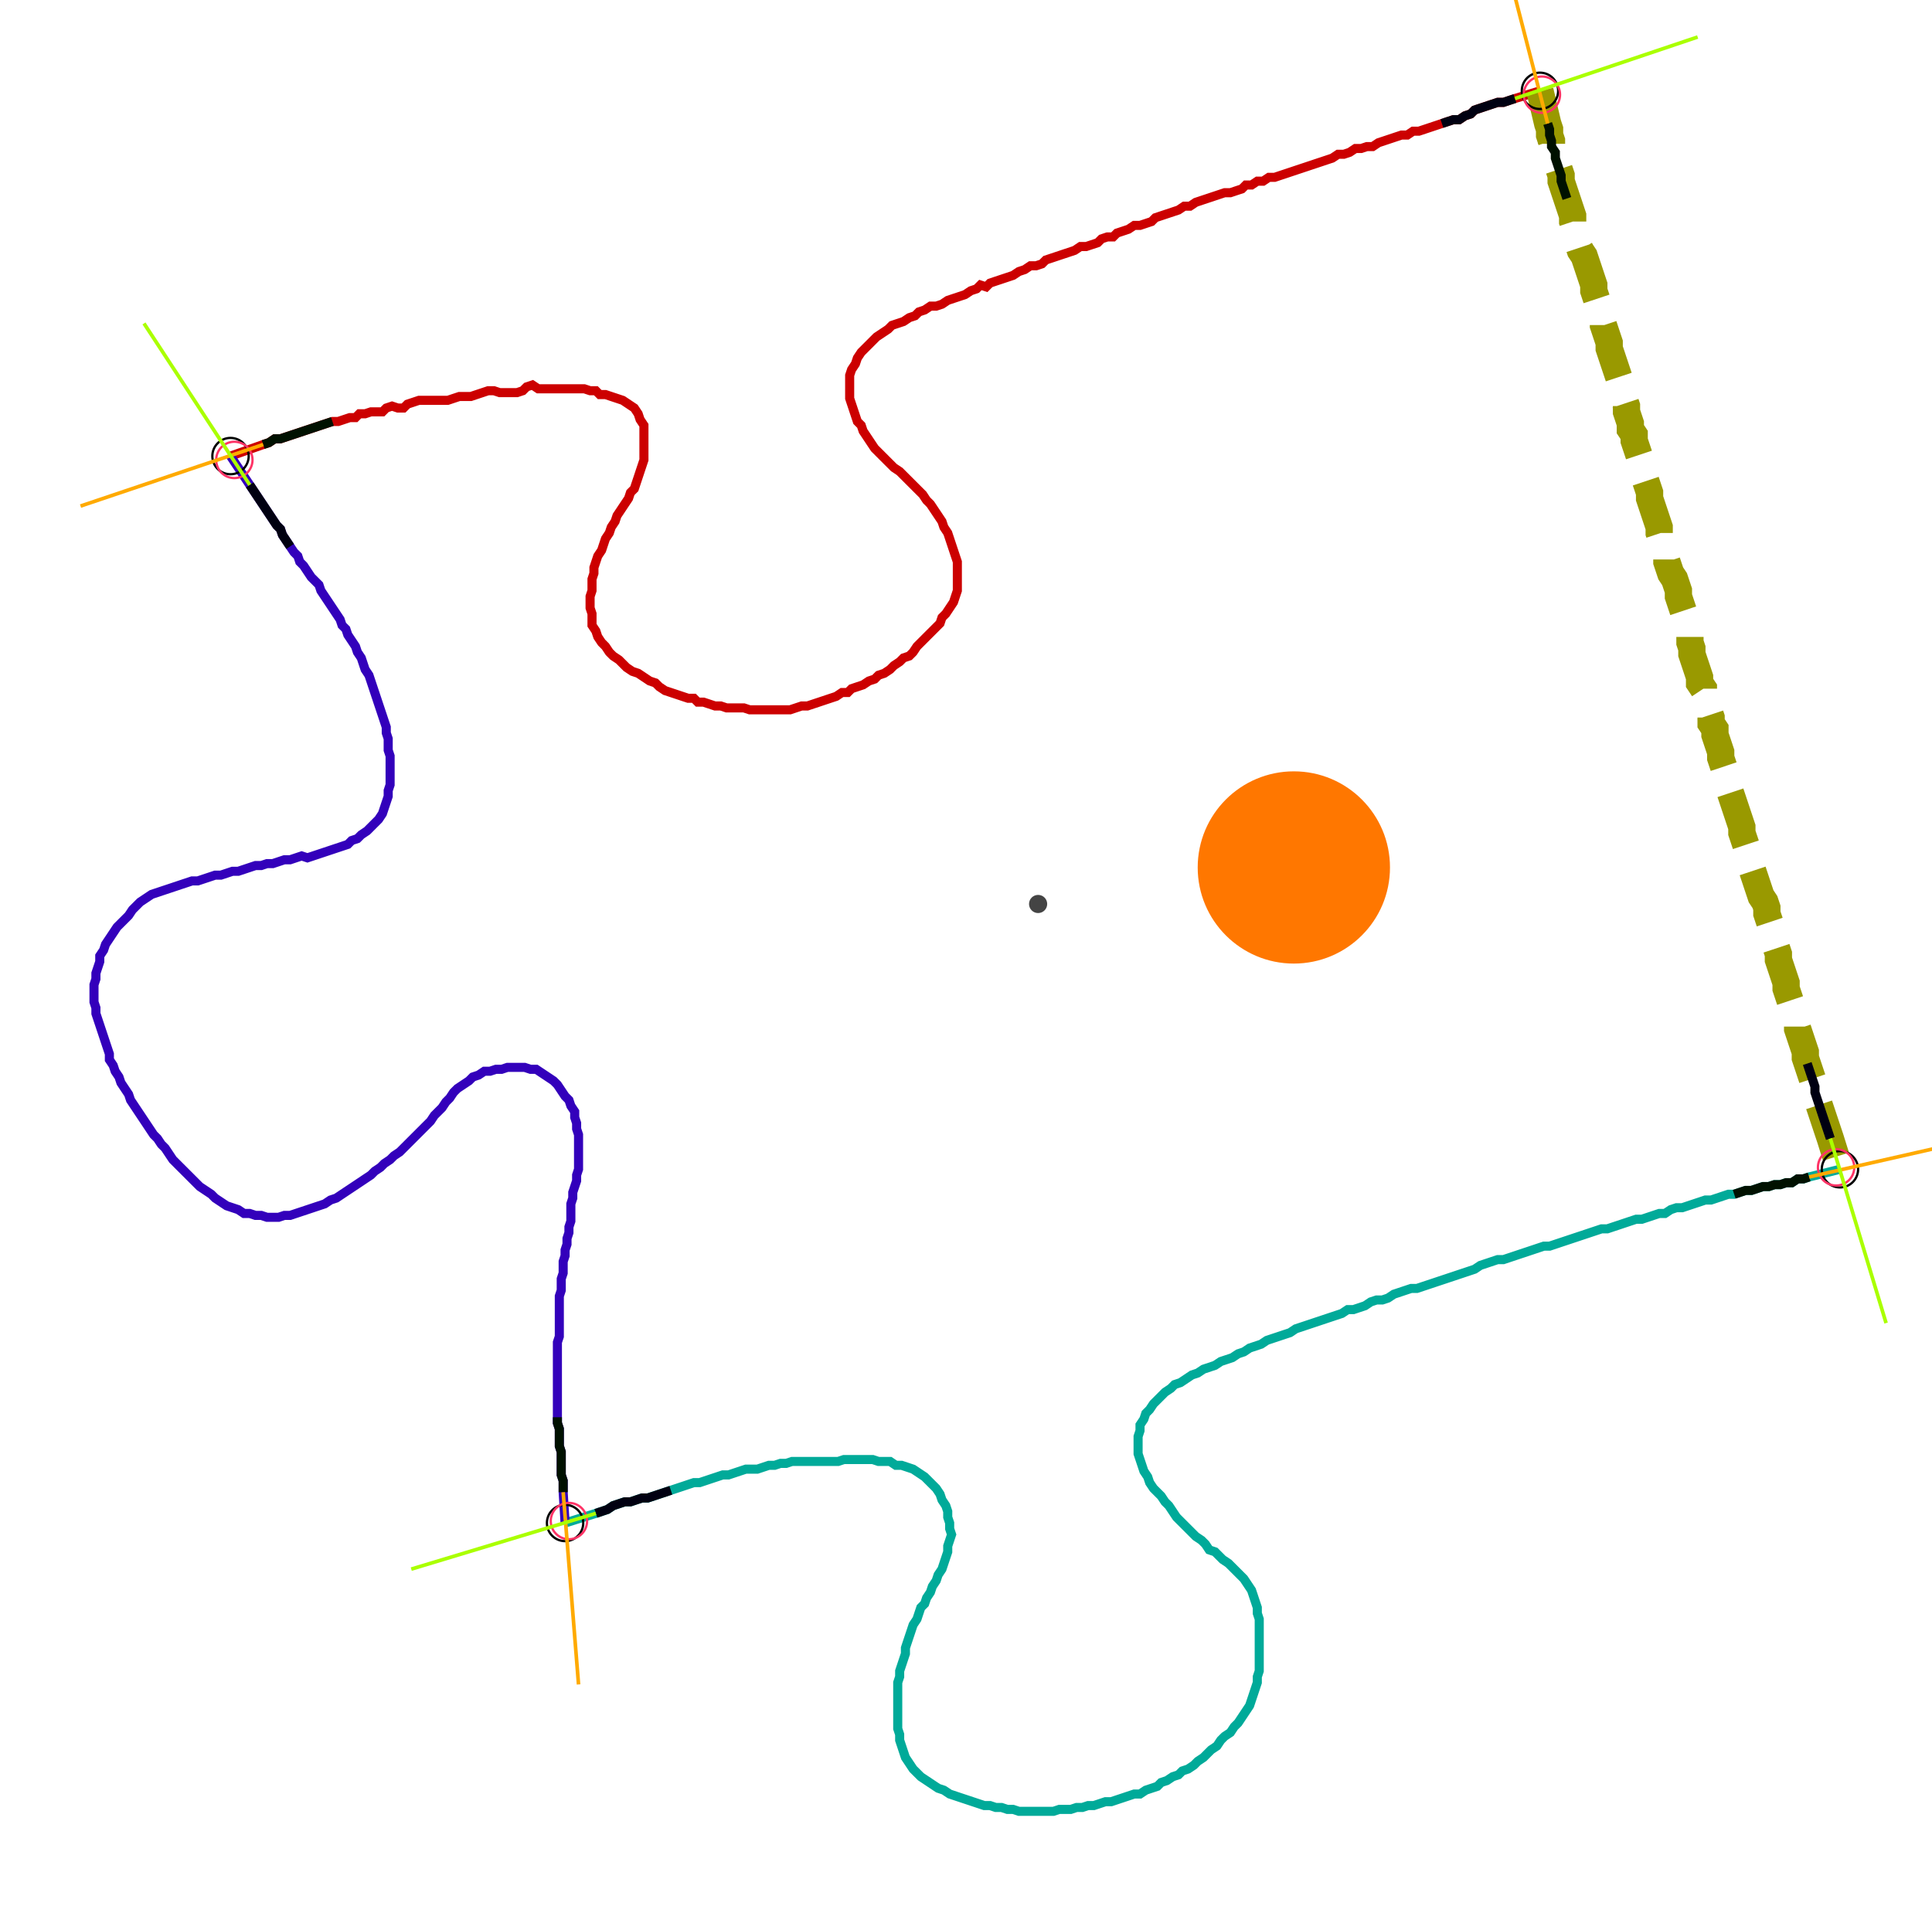 <?xml version="1.0" encoding="UTF-8" standalone="no"?><svg width="577.143" height="569.524" viewBox="-10 -10 212.381 209.841" xmlns="http://www.w3.org/2000/svg" xmlns:xlink="http://www.w3.org/1999/xlink"><polyline points="15.238,40.212 18.836,38.942 19.471,38.73 20.106,38.307 20.741,38.307 21.376,38.095 22.011,37.884 22.646,37.672 23.28,37.46 23.915,37.249 24.55,37.037 25.185,36.825 25.82,36.614 26.455,36.402 27.09,36.402 27.725,36.19 28.36,35.979 28.995,35.979 29.418,35.556 30.053,35.556 30.688,35.344 31.323,35.344 31.958,35.344 32.381,34.921 33.016,34.709 33.651,34.921 34.286,34.921 34.709,34.497 35.344,34.286 35.979,34.074 36.614,34.074 37.249,34.074 37.884,34.074 38.519,34.074 39.153,34.074 39.788,33.862 40.423,33.651 41.058,33.651 41.693,33.651 42.328,33.439 42.963,33.228 43.598,33.016 44.233,33.016 44.868,33.228 45.503,33.228 46.138,33.228 46.772,33.228 47.407,33.016 47.831,32.593 48.466,32.381 49.101,32.804 49.735,32.804 50.37,32.804 51.005,32.804 51.64,32.804 52.275,32.804 52.91,32.804 53.545,32.804 54.18,32.804 54.815,33.016 55.45,33.016 55.873,33.439 56.508,33.439 57.143,33.651 57.778,33.862 58.413,34.074 59.048,34.497 59.683,34.921 60.106,35.556 60.317,36.19 60.741,36.825 60.741,37.46 60.741,38.095 60.741,38.73 60.741,39.365 60.741,40.0 60.741,40.635 60.529,41.27 60.317,41.905 60.106,42.54 59.894,43.175 59.683,43.81 59.259,44.233 59.048,44.868 58.624,45.503 58.201,46.138 57.778,46.772 57.566,47.407 57.143,48.042 56.931,48.677 56.508,49.312 56.296,49.947 56.085,50.582 55.661,51.217 55.45,51.852 55.238,52.487 55.238,53.122 55.026,53.757 55.026,54.392 55.026,55.026 54.815,55.661 54.815,56.296 54.815,56.931 55.026,57.566 55.026,58.201 55.026,58.836 55.45,59.471 55.661,60.106 56.085,60.741 56.508,61.164 56.931,61.799 57.354,62.222 57.989,62.646 58.413,63.069 58.836,63.492 59.471,63.915 60.106,64.127 60.741,64.55 61.376,64.974 62.011,65.185 62.434,65.608 63.069,66.032 63.704,66.243 64.339,66.455 64.974,66.667 65.608,66.878 66.243,66.878 66.667,67.302 67.302,67.302 67.937,67.513 68.571,67.725 69.206,67.725 69.841,67.937 70.476,67.937 71.111,67.937 71.746,67.937 72.381,68.148 73.016,68.148 73.651,68.148 74.286,68.148 74.921,68.148 75.556,68.148 76.19,68.148 76.825,68.148 77.46,67.937 78.095,67.725 78.73,67.725 79.365,67.513 80.0,67.302 80.635,67.09 81.27,66.878 81.905,66.667 82.54,66.243 83.175,66.243 83.598,65.82 84.233,65.608 84.868,65.397 85.503,64.974 86.138,64.762 86.561,64.339 87.196,64.127 87.831,63.704 88.254,63.28 88.889,62.857 89.312,62.434 89.947,62.222 90.37,61.799 90.794,61.164 91.217,60.741 91.64,60.317 92.063,59.894 92.487,59.471 92.91,59.048 93.333,58.624 93.545,57.989 93.968,57.566 94.392,56.931 94.815,56.296 95.026,55.661 95.238,55.026 95.238,54.392 95.238,53.757 95.238,53.122 95.238,52.487 95.238,51.852 95.026,51.217 94.815,50.582 94.603,49.947 94.392,49.312 94.18,48.677 93.757,48.042 93.545,47.407 93.122,46.772 92.698,46.138 92.275,45.503 91.852,45.079 91.429,44.444 91.005,44.021 90.582,43.598 90.159,43.175 89.735,42.751 89.312,42.328 88.889,41.905 88.254,41.481 87.831,41.058 87.407,40.635 86.984,40.212 86.561,39.788 86.138,39.365 85.714,38.73 85.291,38.095 84.868,37.46 84.656,36.825 84.233,36.402 84.021,35.767 83.81,35.132 83.598,34.497 83.386,33.862 83.386,33.228 83.386,32.593 83.386,31.958 83.386,31.323 83.598,30.688 84.021,30.053 84.233,29.418 84.656,28.783 85.079,28.36 85.503,27.937 85.926,27.513 86.349,27.09 86.984,26.667 87.619,26.243 88.042,25.82 88.677,25.608 89.312,25.397 89.947,24.974 90.582,24.762 91.005,24.339 91.64,24.127 92.275,23.704 92.91,23.704 93.545,23.492 94.18,23.069 94.815,22.857 95.45,22.646 96.085,22.434 96.72,22.011 97.354,21.799 97.778,21.376 98.413,21.587 98.836,21.164 99.471,20.952 100.106,20.741 100.741,20.529 101.376,20.317 102.011,19.894 102.646,19.683 103.28,19.259 103.915,19.259 104.55,19.048 104.974,18.624 105.608,18.413 106.243,18.201 106.878,17.989 107.513,17.778 108.148,17.566 108.783,17.143 109.418,17.143 110.053,16.931 110.688,16.72 111.111,16.296 111.746,16.085 112.381,16.085 112.804,15.661 113.439,15.45 114.074,15.238 114.709,14.815 115.344,14.815 115.979,14.603 116.614,14.392 117.037,13.968 117.672,13.757 118.307,13.545 118.942,13.333 119.577,13.122 120.212,12.698 120.847,12.698 121.481,12.275 122.116,12.063 122.751,11.852 123.386,11.64 124.021,11.429 124.656,11.217 125.291,11.217 125.926,11.005 126.561,10.794 126.984,10.37 127.619,10.37 128.254,9.947 128.889,9.947 129.524,9.524 130.159,9.524 130.794,9.312 131.429,9.101 132.063,8.889 132.698,8.677 133.333,8.466 133.968,8.254 134.603,8.042 135.238,7.831 135.873,7.619 136.508,7.407 137.143,6.984 137.778,6.984 138.413,6.772 139.048,6.349 139.683,6.349 140.317,6.138 140.952,6.138 141.587,5.714 142.222,5.503 142.857,5.291 143.492,5.079 144.127,4.868 144.762,4.868 145.397,4.444 146.032,4.444 146.667,4.233 147.302,4.021 147.937,3.81 148.571,3.598 149.206,3.386 149.841,3.175 150.476,3.175 151.111,2.751 151.746,2.54 152.169,2.116 152.804,1.905 153.439,1.693 154.074,1.481 154.709,1.27 155.344,1.27 155.979,1.058 156.614,0.847 159.365,0.0" style="fill:none; stroke:#cc0000; stroke-width:1.0"  /><polyline points="159.365,0.0 160.212,3.598 160.423,4.233 160.423,4.868 160.635,5.503 160.635,6.138 161.058,6.772 161.058,7.407 161.27,8.042 161.481,8.677 161.693,9.312 161.693,9.947 161.905,10.582 162.116,11.217 162.328,11.852 162.54,12.487 162.751,13.122 162.963,13.757 162.963,14.392 163.175,15.026 163.386,15.661 163.598,16.296 163.598,16.931 163.81,17.566 164.233,18.201 164.444,18.836 164.656,19.471 164.868,20.106 165.079,20.741 165.291,21.376 165.291,22.011 165.503,22.646 165.714,23.28 165.926,23.915 166.138,24.55 166.349,25.185 166.349,25.82 166.561,26.455 166.772,27.09 166.984,27.725 166.984,28.36 167.196,28.995 167.407,29.63 167.619,30.265 167.831,30.899 168.042,31.534 168.042,32.169 168.254,32.804 168.466,33.439 168.677,34.074 168.889,34.709 168.889,35.344 169.101,35.979 169.312,36.614 169.312,37.249 169.735,37.884 169.735,38.519 169.947,39.153 170.159,39.788 170.37,40.423 170.582,41.058 170.582,41.693 170.794,42.328 171.005,42.963 171.217,43.598 171.429,44.233 171.429,44.868 171.64,45.503 171.852,46.138 172.063,46.772 172.275,47.407 172.487,48.042 172.487,48.677 172.698,49.312 172.91,49.947 173.122,50.582 173.333,51.217 173.333,51.852 173.545,52.487 173.757,53.122 174.18,53.757 174.392,54.392 174.603,55.026 174.603,55.661 174.815,56.296 175.026,56.931 175.238,57.566 175.45,58.201 175.661,58.836 175.661,59.471 175.873,60.106 175.873,60.741 176.085,61.376 176.085,62.011 176.296,62.646 176.508,63.28 176.72,63.915 176.931,64.55 176.931,65.185 177.354,65.82 177.354,66.455 177.566,67.09 177.778,67.725 177.989,68.36 178.201,68.995 178.201,69.63 178.624,70.265 178.624,70.899 178.836,71.534 179.048,72.169 179.259,72.804 179.259,73.439 179.471,74.074 179.683,74.709 179.894,75.344 180.106,75.979 180.317,76.614 180.317,77.249 180.529,77.884 180.741,78.519 180.952,79.153 181.164,79.788 181.376,80.423 181.587,81.058 181.587,81.693 181.799,82.328 182.011,82.963 182.222,83.598 182.434,84.233 182.646,84.868 182.646,85.503 182.857,86.138 183.069,86.772 183.28,87.407 183.492,88.042 183.704,88.677 184.127,89.312 184.339,89.947 184.339,90.582 184.55,91.217 184.762,91.852 184.762,92.487 184.974,93.122 185.185,93.757 185.397,94.392 185.608,95.026 185.608,95.661 185.82,96.296 186.032,96.931 186.243,97.566 186.455,98.201 186.455,98.836 186.667,99.471 186.878,100.106 187.09,100.741 187.302,101.376 187.513,102.011 187.725,102.646 187.725,103.28 187.937,103.915 188.148,104.55 188.36,105.185 188.571,105.82 188.571,106.455 188.783,107.09 188.995,107.725 189.206,108.36 189.418,108.995 189.63,109.63 189.63,110.265 189.841,110.899 190.053,111.534 190.265,112.169 190.476,112.804 190.688,113.439 190.899,114.074 191.111,114.709 191.323,115.344 192.381,118.73" style="fill:none; stroke:#999900; stroke-width:3.0" stroke-dasharray="6,3" /><polyline points="192.381,118.73 188.995,119.577 188.36,119.788 187.725,119.788 187.09,120.212 186.455,120.212 185.82,120.423 185.185,120.423 184.55,120.635 183.915,120.635 183.28,120.847 182.646,121.058 182.011,121.058 181.376,121.27 180.741,121.481 180.106,121.481 179.471,121.693 178.836,121.905 178.201,122.116 177.566,122.116 176.931,122.328 176.296,122.54 175.661,122.751 175.026,122.963 174.392,122.963 173.757,123.175 173.122,123.598 172.487,123.598 171.852,123.81 171.217,124.021 170.582,124.233 169.947,124.233 169.312,124.444 168.677,124.656 168.042,124.868 167.407,125.079 166.772,125.291 166.138,125.291 165.503,125.503 164.868,125.714 164.233,125.926 163.598,126.138 162.963,126.349 162.328,126.561 161.693,126.772 161.058,126.984 160.423,127.196 159.788,127.196 159.153,127.407 158.519,127.619 157.884,127.831 157.249,128.042 156.614,128.254 155.979,128.466 155.344,128.677 154.709,128.677 154.074,128.889 153.439,129.101 152.804,129.312 152.169,129.735 151.534,129.947 150.899,130.159 150.265,130.37 149.63,130.582 148.995,130.794 148.36,131.005 147.725,131.217 147.09,131.429 146.455,131.64 145.82,131.852 145.185,131.852 144.55,132.063 143.915,132.275 143.28,132.487 142.646,132.91 142.011,133.122 141.376,133.122 140.741,133.333 140.106,133.757 139.471,133.968 138.836,134.18 138.201,134.18 137.566,134.603 136.931,134.815 136.296,135.026 135.661,135.238 135.026,135.45 134.392,135.661 133.757,135.873 133.122,136.085 132.487,136.296 131.852,136.72 131.217,136.931 130.582,137.143 129.947,137.354 129.312,137.566 128.677,137.989 128.042,138.201 127.407,138.413 126.772,138.836 126.138,139.048 125.503,139.471 124.868,139.683 124.233,139.894 123.598,140.317 122.963,140.529 122.328,140.741 121.693,141.164 121.058,141.376 120.423,141.799 119.788,142.222 119.153,142.434 118.73,142.857 118.095,143.28 117.672,143.704 117.249,144.127 116.825,144.55 116.402,145.185 115.979,145.608 115.767,146.243 115.344,146.878 115.344,147.513 115.132,148.148 115.132,148.783 115.132,149.418 115.132,150.053 115.344,150.688 115.556,151.323 115.767,151.958 116.19,152.593 116.402,153.228 116.825,153.862 117.249,154.286 117.672,154.709 118.095,155.344 118.519,155.767 118.942,156.402 119.365,157.037 119.788,157.46 120.212,157.884 120.635,158.307 121.058,158.73 121.481,159.153 122.116,159.577 122.54,160.0 122.963,160.635 123.598,160.847 124.021,161.27 124.444,161.693 125.079,162.116 125.503,162.54 125.926,162.963 126.349,163.386 126.772,163.81 127.196,164.444 127.619,165.079 127.831,165.714 128.042,166.349 128.254,166.984 128.254,167.619 128.466,168.254 128.466,168.889 128.466,169.524 128.466,170.159 128.466,170.794 128.466,171.429 128.466,172.063 128.466,172.698 128.466,173.333 128.466,173.968 128.254,174.603 128.254,175.238 128.042,175.873 127.831,176.508 127.619,177.143 127.407,177.778 126.984,178.413 126.561,179.048 126.138,179.683 125.714,180.106 125.291,180.741 124.656,181.164 124.233,181.587 123.81,182.222 123.175,182.646 122.751,183.069 122.328,183.492 121.693,183.915 121.27,184.339 120.635,184.762 120,184.974 119.577,185.397 118.942,185.608 118.307,186.032 117.672,186.243 117.249,186.667 116.614,186.878 115.979,187.09 115.344,187.513 114.709,187.513 114.074,187.725 113.439,187.937 112.804,188.148 112.169,188.36 111.534,188.36 110.899,188.571 110.265,188.783 109.63,188.783 108.995,188.995 108.36,188.995 107.725,189.206 107.09,189.206 106.455,189.206 105.82,189.418 105.185,189.418 104.55,189.418 103.915,189.418 103.28,189.418 102.646,189.418 102.011,189.418 101.376,189.206 100.741,189.206 100.106,188.995 99.471,188.995 98.836,188.783 98.201,188.783 97.566,188.571 96.931,188.36 96.296,188.148 95.661,187.937 95.026,187.725 94.392,187.513 93.757,187.09 93.122,186.878 92.487,186.455 91.852,186.032 91.217,185.608 90.794,185.185 90.37,184.762 89.947,184.127 89.524,183.492 89.312,182.857 89.101,182.222 88.889,181.587 88.889,180.952 88.677,180.317 88.677,179.683 88.677,179.048 88.677,178.413 88.677,177.778 88.677,177.143 88.677,176.508 88.677,175.873 88.677,175.238 88.889,174.603 88.889,173.968 89.101,173.333 89.312,172.698 89.524,172.063 89.524,171.429 89.735,170.794 89.947,170.159 90.159,169.524 90.37,168.889 90.794,168.254 91.005,167.619 91.217,166.984 91.64,166.561 91.852,165.926 92.275,165.291 92.487,164.656 92.91,164.021 93.122,163.386 93.545,162.751 93.757,162.116 93.968,161.481 94.18,160.847 94.18,160.212 94.392,159.577 94.603,158.942 94.392,158.307 94.392,157.672 94.18,157.037 94.18,156.402 93.968,155.767 93.545,155.132 93.333,154.497 92.91,153.862 92.487,153.439 92.063,153.016 91.64,152.593 91.005,152.169 90.37,151.746 89.735,151.534 89.101,151.323 88.466,151.323 87.831,150.899 87.196,150.899 86.561,150.899 85.926,150.688 85.291,150.688 84.656,150.688 84.021,150.688 83.386,150.688 82.751,150.688 82.116,150.899 81.481,150.899 80.847,150.899 80.212,150.899 79.577,150.899 78.942,150.899 78.307,150.899 77.672,150.899 77.037,150.899 76.402,151.111 75.767,151.111 75.132,151.323 74.497,151.323 73.862,151.534 73.228,151.746 72.593,151.746 71.958,151.746 71.323,151.958 70.688,152.169 70.053,152.381 69.418,152.381 68.783,152.593 68.148,152.804 67.513,153.016 66.878,153.228 66.243,153.228 65.608,153.439 64.974,153.651 64.339,153.862 63.704,154.074 63.069,154.286 62.434,154.497 61.799,154.709 61.164,154.921 60.529,154.921 59.894,155.132 59.259,155.344 58.624,155.344 57.989,155.556 57.354,155.767 56.72,156.19 56.085,156.402 55.45,156.614 52.063,157.672" style="fill:none; stroke:#00aa99; stroke-width:1.0"  /><polyline points="52.063,157.672 51.852,154.286 51.852,153.651 51.852,153.016 51.64,152.381 51.64,151.746 51.64,151.111 51.64,150.476 51.64,149.841 51.429,149.206 51.429,148.571 51.429,147.937 51.429,147.302 51.217,146.667 51.217,146.032 51.217,145.397 51.217,144.762 51.217,144.127 51.217,143.492 51.217,142.857 51.217,142.222 51.217,141.587 51.217,140.952 51.217,140.317 51.217,139.683 51.217,139.048 51.217,138.413 51.217,137.778 51.429,137.143 51.429,136.508 51.429,135.873 51.429,135.238 51.429,134.603 51.429,133.968 51.429,133.333 51.429,132.698 51.64,132.063 51.64,131.429 51.64,130.794 51.852,130.159 51.852,129.524 51.852,128.889 52.063,128.254 52.063,127.619 52.275,126.984 52.275,126.349 52.487,125.714 52.487,125.079 52.698,124.444 52.698,123.81 52.698,123.175 52.698,122.54 52.91,121.905 52.91,121.27 53.122,120.635 53.333,120 53.333,119.365 53.545,118.73 53.545,118.095 53.545,117.46 53.545,116.825 53.545,116.19 53.545,115.556 53.545,114.921 53.333,114.286 53.333,113.651 53.122,113.016 53.122,112.381 52.698,111.746 52.487,111.111 52.063,110.688 51.64,110.053 51.217,109.418 50.794,108.995 50.159,108.571 49.524,108.148 48.889,107.725 48.254,107.725 47.619,107.513 46.984,107.513 46.349,107.513 45.714,107.513 45.079,107.725 44.444,107.725 43.81,107.937 43.175,107.937 42.54,108.36 41.905,108.571 41.481,108.995 40.847,109.418 40.212,109.841 39.788,110.265 39.365,110.899 38.942,111.323 38.519,111.958 38.095,112.381 37.672,112.804 37.249,113.439 36.825,113.862 36.402,114.286 35.979,114.709 35.556,115.132 35.132,115.556 34.709,115.979 34.286,116.402 33.862,116.825 33.228,117.249 32.804,117.672 32.169,118.095 31.746,118.519 31.111,118.942 30.688,119.365 30.053,119.788 29.418,120.212 28.783,120.635 28.148,121.058 27.513,121.481 26.878,121.905 26.243,122.116 25.608,122.54 24.974,122.751 24.339,122.963 23.704,123.175 23.069,123.386 22.434,123.598 21.799,123.81 21.164,123.81 20.529,124.021 19.894,124.021 19.259,124.021 18.624,123.81 17.989,123.81 17.354,123.598 16.72,123.598 16.085,123.175 15.45,122.963 14.815,122.751 14.18,122.328 13.545,121.905 13.122,121.481 12.487,121.058 11.852,120.635 11.429,120.212 11.005,119.788 10.582,119.365 10.159,118.942 9.735,118.519 9.312,118.095 8.889,117.672 8.466,117.037 8.042,116.402 7.619,115.979 7.196,115.344 6.772,114.921 6.349,114.286 5.926,113.651 5.503,113.016 5.079,112.381 4.656,111.746 4.233,111.111 4.021,110.476 3.598,109.841 3.175,109.206 2.963,108.571 2.54,107.937 2.328,107.302 1.905,106.667 1.905,106.032 1.693,105.397 1.481,104.762 1.27,104.127 1.058,103.492 0.847,102.857 0.635,102.222 0.423,101.587 0.423,100.952 0.212,100.317 0.212,99.683 0.212,99.048 0.212,98.413 0.423,97.778 0.423,97.143 0.635,96.508 0.847,95.873 0.847,95.238 1.27,94.603 1.481,93.968 1.905,93.333 2.328,92.698 2.751,92.063 3.175,91.64 3.598,91.217 4.021,90.794 4.444,90.159 4.868,89.735 5.291,89.312 5.926,88.889 6.561,88.466 7.196,88.254 7.831,88.042 8.466,87.831 9.101,87.619 9.735,87.407 10.37,87.196 11.005,86.984 11.64,86.984 12.275,86.772 12.91,86.561 13.545,86.349 14.18,86.349 14.815,86.138 15.45,85.926 16.085,85.926 16.72,85.714 17.354,85.503 17.989,85.291 18.624,85.291 19.259,85.079 19.894,85.079 20.529,84.868 21.164,84.656 21.799,84.656 22.434,84.444 23.069,84.233 23.704,84.444 24.339,84.233 24.974,84.021 25.608,83.81 26.243,83.598 26.878,83.386 27.513,83.175 28.148,82.963 28.571,82.54 29.206,82.328 29.63,81.905 30.265,81.481 30.688,81.058 31.111,80.635 31.534,80.212 31.958,79.577 32.169,78.942 32.381,78.307 32.593,77.672 32.593,77.037 32.804,76.402 32.804,75.767 32.804,75.132 32.804,74.497 32.804,73.862 32.804,73.228 32.593,72.593 32.593,71.958 32.593,71.323 32.381,70.688 32.381,70.053 32.169,69.418 31.958,68.783 31.746,68.148 31.534,67.513 31.323,66.878 31.111,66.243 30.899,65.608 30.688,64.974 30.476,64.339 30.053,63.704 29.841,63.069 29.63,62.434 29.206,61.799 28.995,61.164 28.571,60.529 28.148,59.894 27.937,59.259 27.513,58.836 27.302,58.201 26.878,57.566 26.455,56.931 26.032,56.296 25.608,55.661 25.185,55.026 24.974,54.392 24.55,53.968 24.127,53.545 23.704,52.91 23.28,52.275 22.857,51.852 22.646,51.217 22.222,50.794 21.799,50.159 21.376,49.524 20.952,48.889 20.741,48.254 20.317,47.831 19.894,47.196 19.471,46.561 19.048,45.926 18.624,45.291 18.201,44.656 17.778,44.021 17.354,43.386 15.238,40.212" style="fill:none; stroke:#3300bb; stroke-width:1.0"  /><circle cx="15.238" cy="40.212" r="2.0" style="fill:none; stroke:#000000aa; stroke-width:0.25" /><circle cx="159.365" cy="0.0" r="2.0" style="fill:none; stroke:#000000aa; stroke-width:0.25" /><circle cx="192.381" cy="118.73" r="2.0" style="fill:none; stroke:#000000aa; stroke-width:0.25" /><circle cx="52.063" cy="157.672" r="2.0" style="fill:none; stroke:#000000aa; stroke-width:0.25" /><circle cx="15.661" cy="40.635" r="2.0" style="fill:none; stroke:#ff3366aa; stroke-width:0.25" /><circle cx="159.577" cy="0.423" r="2.0" style="fill:none; stroke:#ff3366aa; stroke-width:0.25" /><circle cx="191.958" cy="118.519" r="2.0" style="fill:none; stroke:#ff3366aa; stroke-width:0.25" /><circle cx="52.487" cy="157.46" r="2.0" style="fill:none; stroke:#ff3366aa; stroke-width:0.25" /><polyline points="26.455,36.402 25.82,36.614 25.185,36.825 24.55,37.037 23.915,37.249 23.28,37.46 22.646,37.672 22.011,37.884 21.376,38.095 20.741,38.307 20.106,38.307 19.471,38.73 18.836,38.942" style="fill:none; stroke:#001100; stroke-width:1.0" /><polyline points="21.799,50.159 21.376,49.524 20.952,48.889 20.741,48.254 20.317,47.831 19.894,47.196 19.471,46.561 19.048,45.926 18.624,45.291 18.201,44.656 17.778,44.021 17.354,43.386" style="fill:none; stroke:#000011; stroke-width:1.0" /><polyline points="162.328,11.852 162.116,11.217 161.905,10.582 161.693,9.947 161.693,9.312 161.481,8.677 161.27,8.042 161.058,7.407 161.058,6.772 160.635,6.138 160.635,5.503 160.423,4.868 160.423,4.233 160.212,3.598" style="fill:none; stroke:#001100; stroke-width:1.0" /><polyline points="148.571,3.598 149.206,3.386 149.841,3.175 150.476,3.175 151.111,2.751 151.746,2.54 152.169,2.116 152.804,1.905 153.439,1.693 154.074,1.481 154.709,1.27 155.344,1.27 155.979,1.058 156.614,0.847" style="fill:none; stroke:#000011; stroke-width:1.0" /><polyline points="180.741,121.481 181.376,121.27 182.011,121.058 182.646,121.058 183.28,120.847 183.915,120.635 184.55,120.635 185.185,120.423 185.82,120.423 186.455,120.212 187.09,120.212 187.725,119.788 188.36,119.788 188.995,119.577" style="fill:none; stroke:#001100; stroke-width:1.0" /><polyline points="188.783,107.09 188.995,107.725 189.206,108.36 189.418,108.995 189.63,109.63 189.63,110.265 189.841,110.899 190.053,111.534 190.265,112.169 190.476,112.804 190.688,113.439 190.899,114.074 191.111,114.709 191.323,115.344" style="fill:none; stroke:#000011; stroke-width:1.0" /><polyline points="51.217,146.032 51.217,146.667 51.429,147.302 51.429,147.937 51.429,148.571 51.429,149.206 51.64,149.841 51.64,150.476 51.64,151.111 51.64,151.746 51.64,152.381 51.852,153.016 51.852,153.651 51.852,154.286" style="fill:none; stroke:#001100; stroke-width:1.0" /><polyline points="63.704,154.074 63.069,154.286 62.434,154.497 61.799,154.709 61.164,154.921 60.529,154.921 59.894,155.132 59.259,155.344 58.624,155.344 57.989,155.556 57.354,155.767 56.72,156.19 56.085,156.402 55.45,156.614" style="fill:none; stroke:#000011; stroke-width:1.0" /><polyline points="18.836,38.942 -1.27,45.714" style="fill:none; stroke:#ffaa00; stroke-width:0.4" /><polyline points="17.354,43.386 5.714,25.608" style="fill:none; stroke:#aaff00; stroke-width:0.4" /><polyline points="160.212,3.598 154.921,-16.931" style="fill:none; stroke:#ffaa00; stroke-width:0.4" /><polyline points="156.614,0.847 176.72,-5.926" style="fill:none; stroke:#aaff00; stroke-width:0.4" /><polyline points="188.995,119.577 209.524,114.921" style="fill:none; stroke:#ffaa00; stroke-width:0.4" /><polyline points="191.323,115.344 197.46,135.661" style="fill:none; stroke:#aaff00; stroke-width:0.4" /><polyline points="51.852,154.286 53.545,175.45" style="fill:none; stroke:#ffaa00; stroke-width:0.4" /><polyline points="55.45,156.614 35.132,162.751" style="fill:none; stroke:#aaff00; stroke-width:0.4" /><circle cx="104.127" cy="89.524" r="1.0" style="fill:#444444; stroke-width:0" /><circle cx="132.275" cy="85.503" r="10.582" style="fill:#ff770022; stroke-width:0" /><circle cx="132.275" cy="85.503" r="1.0" style="fill:#ff7700; stroke-width:0" /></svg>